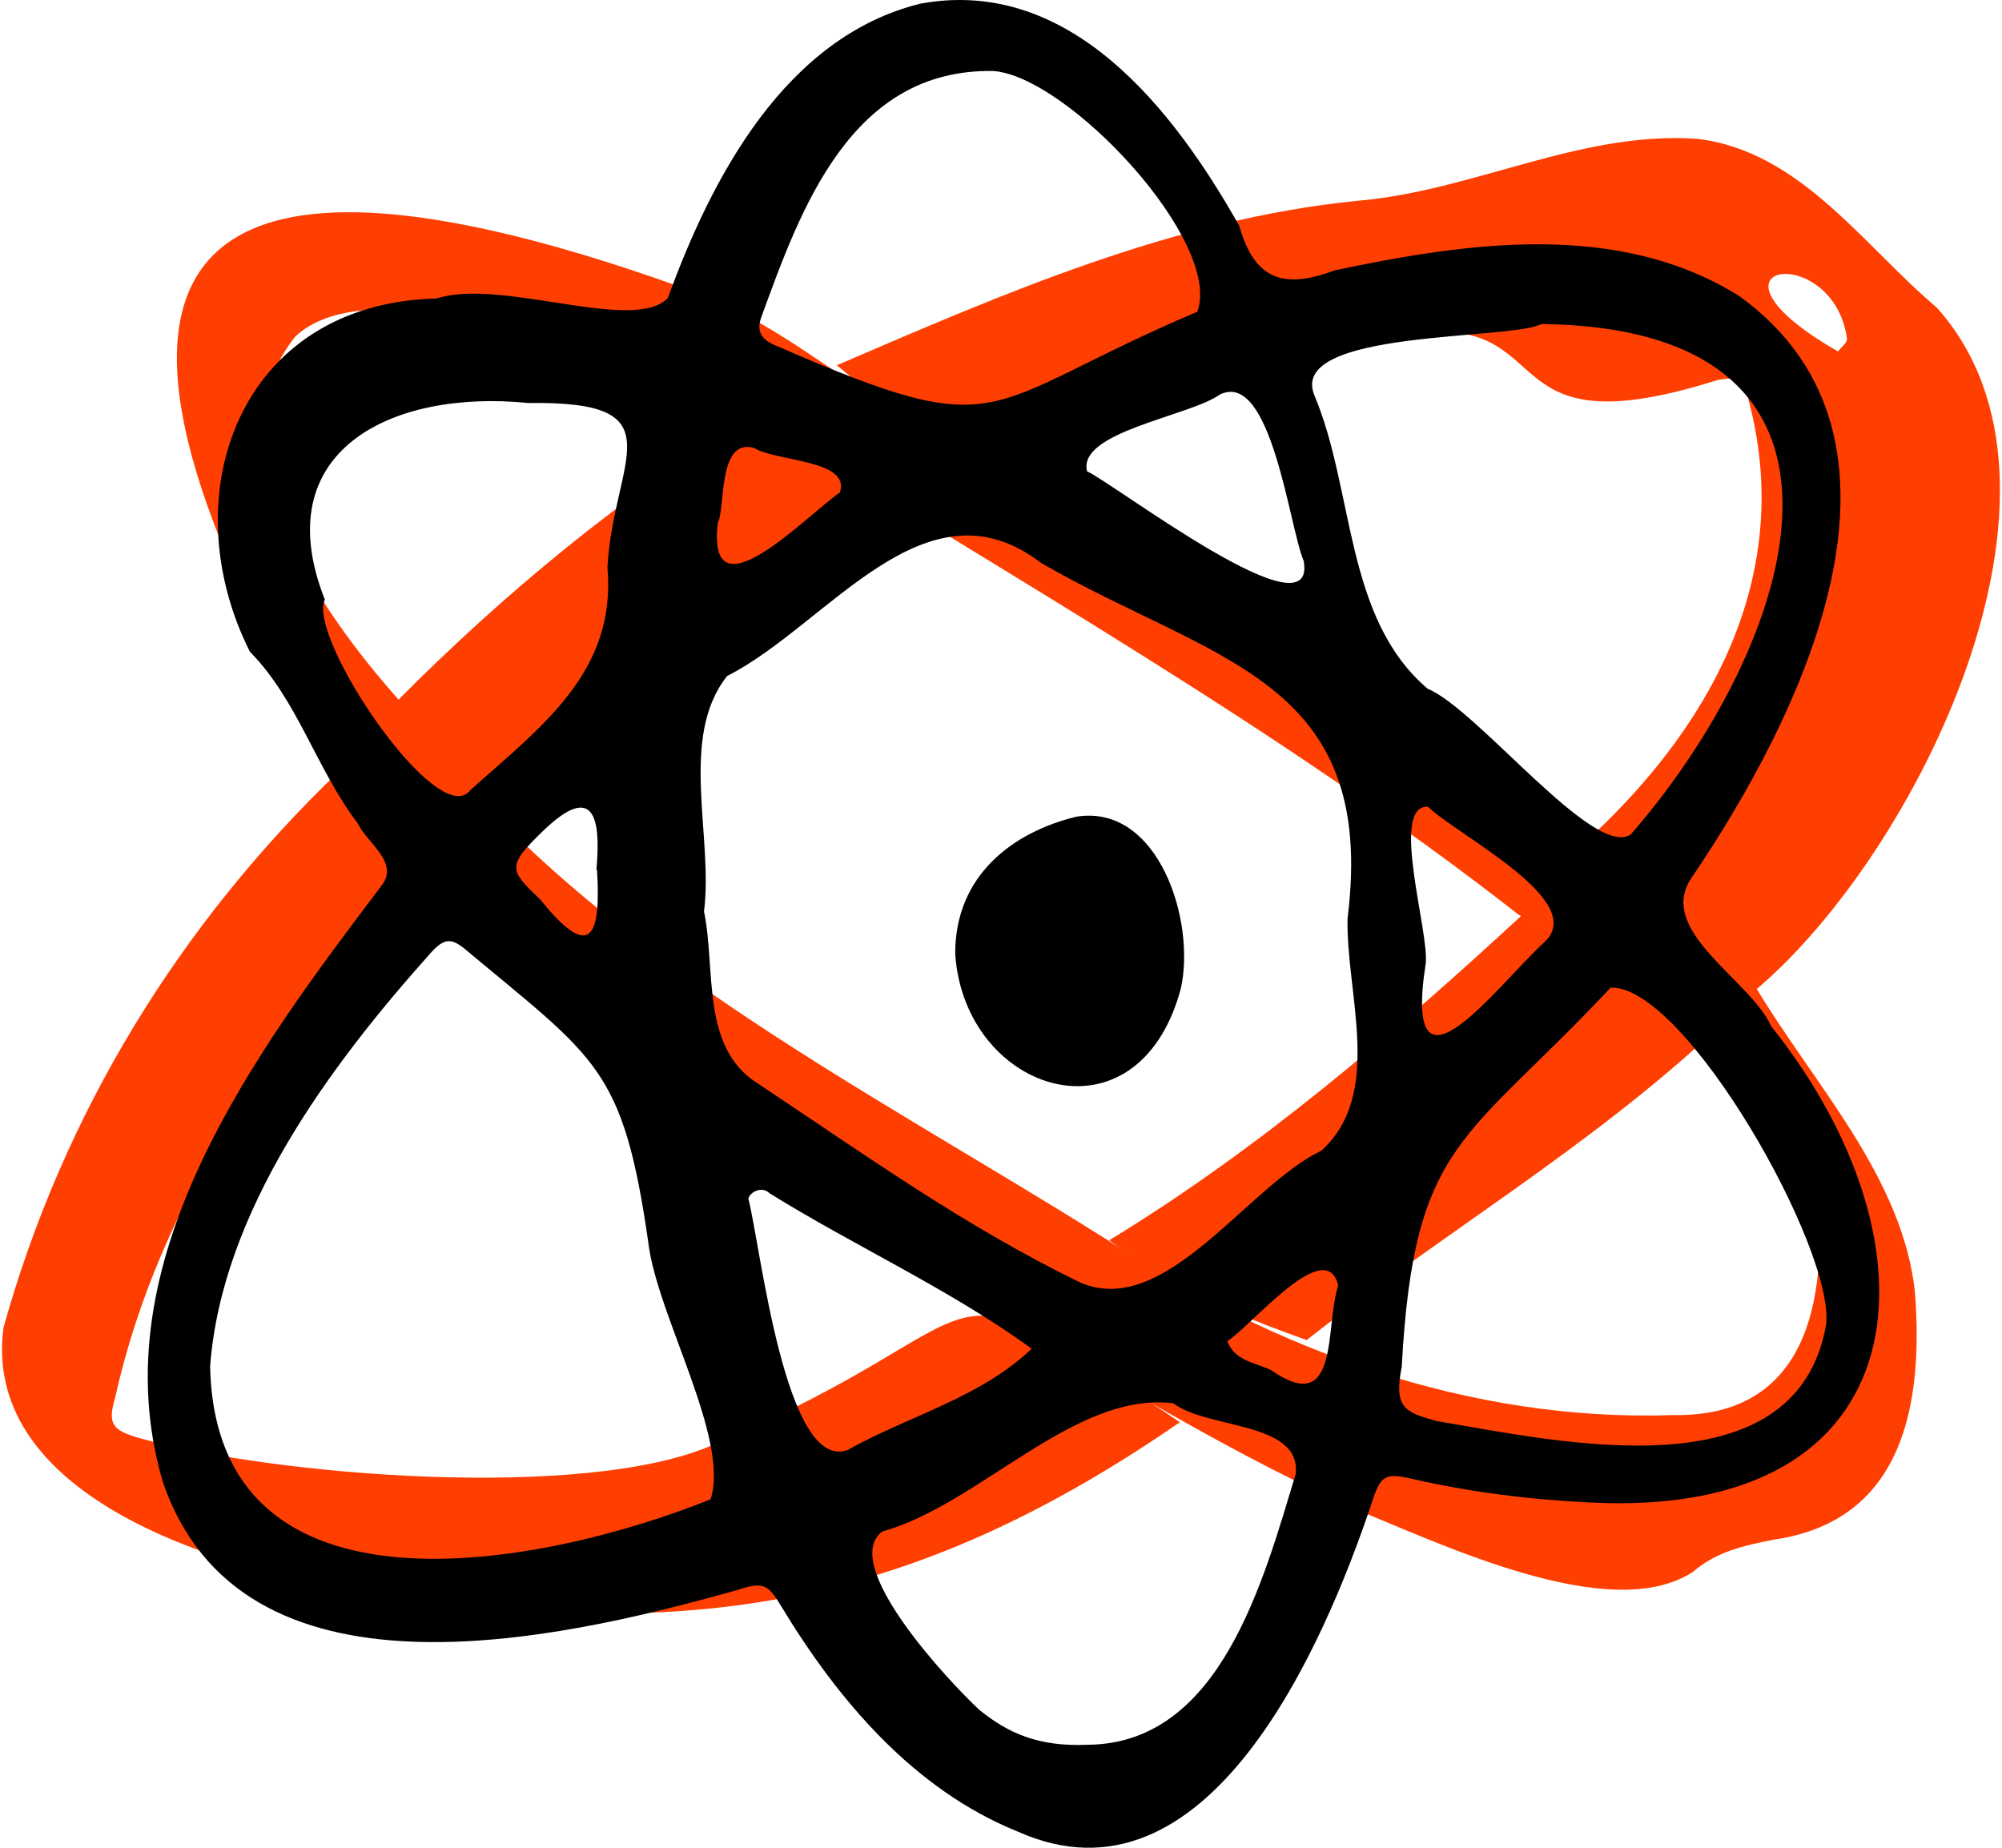 <svg width="481" height="444" viewBox="0 0 481 444" fill="none" xmlns="http://www.w3.org/2000/svg">
<path fill-rule="evenodd" clip-rule="evenodd" d="M180.437 99.434C157.092 89.051 90.871 61.876 70.922 80.901C49.606 107.749 76.581 146.544 95.593 167.917C136.538 226.209 206.421 260.371 265.902 297.847C305.942 324.602 353.438 341.727 402.075 340.029C434.282 340.574 439.159 312.186 436.583 286.277C430.531 272.537 418.854 260.728 410.736 247.885C400.439 232.968 379.7 229.359 364.87 219.8C306.861 174.44 242.649 138.723 180.437 99.434ZM80.928 184.855C15.902 75.021 26.989 19.932 163.929 69.104C190.758 77.927 209.942 99.939 236.239 109.163C242.737 113.742 249.086 118.548 255.771 122.837C276.96 135.981 300.666 144.013 319.317 161.146C350.804 190.924 398.334 198.763 421.798 237.167C435.644 260.353 457.048 282.66 460.078 310.417C462.139 337.125 457.536 365.475 426.125 369.968C419.16 371.382 412.501 372.73 406.75 377.703C386.68 390.817 345.367 370.503 324.464 362.189C290.401 346.533 258.776 326.813 226.983 307.103C171.68 275.23 115.892 239.684 80.928 184.855Z" fill="#FF3E02"/>
<path fill-rule="evenodd" clip-rule="evenodd" d="M441.617 84.453C442.505 83.287 443.689 82.448 443.776 81.509C440.612 57.501 404.317 63.099 441.617 84.453ZM422.088 237.646C411.256 222.871 399.341 209.248 382.753 200.587C412.359 172.788 430.989 136.828 420.09 96.03C419.192 91.458 417.439 90.303 412.549 91.353C359.658 108.067 374.01 78.353 343.846 79.756C306.468 83.715 270.95 94.409 236.597 109.339C222.544 105.787 211.837 96.718 201.057 87.766C241.343 70.442 281.864 52.72 325.936 48.268C353.911 45.965 379.598 31.36 407.869 33.366C432.498 36.336 447.589 58.9 465.309 73.897C504.269 117.226 460.418 205.15 422.088 237.646Z" fill="#FF3E02"/>
<path fill-rule="evenodd" clip-rule="evenodd" d="M81.602 185.182C88.141 194.133 94.679 203.083 101.217 212.036C67.304 247.021 38.254 288.052 27.62 336.015C25.838 342.065 26.95 343.665 33.316 345.512C65.996 354.681 140.632 360.654 171.264 347.204C245.334 316.055 219.774 298.991 283.485 341.746C214.245 389.494 158.15 395.426 76.835 380.395C46.305 374.666 -4.239 357.3 0.843 318.986C15.197 267.584 43.002 222.19 81.602 185.182Z" fill="#FF3E02"/>
<path fill-rule="evenodd" clip-rule="evenodd" d="M411.5 248.079C381.461 275.973 346.047 296.771 313.932 322C297.098 316.02 280.724 309.136 266.5 298.029C302.672 275.986 334.573 248.558 365.578 220C380.446 229.556 401.169 233.157 411.5 248.079Z" fill="#FF3E02"/>
<path fill-rule="evenodd" clip-rule="evenodd" d="M95.5 168.361C121.173 142.497 149.482 119.154 180.538 100C191.193 106.5 201.845 113 212.5 119.5C178.687 141.838 146.543 166.357 117.879 195C107.794 188.298 100.372 179.386 95.5 168.361Z" fill="#FF3E02"/>
<path fill-rule="evenodd" clip-rule="evenodd" d="M143.435 208.993C143.388 208.993 143.341 208.992 143.294 208.992C144.412 196.57 142.762 187.903 130.575 199.563C121.564 208.263 122.418 209.07 129.881 216.231C142.197 231.574 144.392 224.443 143.435 208.993ZM321.518 308.896C318.57 296.571 300.537 318.783 294.882 322.254C296.667 327.118 301.7 327.408 305.413 329.244C321.99 340.763 318.269 318.635 321.518 308.896ZM172.477 125.521C169.579 149.456 194.134 123.523 201.794 118.338C204.453 110.425 186.438 110.948 181.145 107.626C172.365 105.207 174.333 122.197 172.477 125.521ZM342.527 231.602C336.962 267.761 359.461 237.057 371.073 226.367C381.825 216.452 349.909 200.614 343.1 193.854C333.748 193.337 343.535 224.262 342.527 231.602ZM313.223 134.778C309.805 126.969 305.477 88.71 293.058 94.813C285.873 100.008 258.808 103.748 261.178 113.246C268.104 116.502 316.575 153.577 313.223 134.778ZM247.873 324.083C228.249 309.807 205.639 299.6 184.878 286.732C183.151 284.986 180.327 286.3 179.798 287.987C182.757 299.558 188.652 353.696 203.588 348.451C218.408 340.146 235.359 335.984 247.873 324.083ZM126.976 96.842C93.965 93.503 63.937 108.384 78.052 144.091C73.678 153.169 105.341 200.091 113.032 189.834C130.013 174.605 148.197 161.482 145.938 136.302C147.446 110.091 163.304 96.297 126.976 96.842ZM261.511 419.247C293.349 418.883 303.579 379.555 311.301 354.229C312.713 341.489 289.972 343.433 281.895 337.201C258.232 334.235 235.316 361.526 211.977 368.009C201.588 375.904 227.919 404.015 235.303 410.876C242.209 416.455 249.466 419.796 261.511 419.247ZM238.678 17.065C204.468 16.435 192.396 50.105 182.885 76.29C181.628 79.805 183.084 81.823 186.974 83.277C242.446 107.428 234.652 97.403 287.668 74.908C293.811 58.119 256.634 18.385 238.678 17.065ZM438.727 318.357C440.949 300.247 404.821 236.615 386.964 237.325C352.081 274.595 339.724 274.01 336.78 328.43C334.841 338.224 337.462 339.352 345.095 341.448C374.888 346.472 431.487 359.296 438.727 318.357ZM370.323 77.865C362.931 81.826 309.299 79.108 315.786 94.966C325.459 117.977 323.029 148.47 342.989 165.488C355.009 170.41 382.977 206.474 391.804 200.508C431.005 155.612 456.949 78.843 370.323 77.865ZM50.484 328.279C51.799 392.277 131.164 376.238 170.725 360.262C175.409 345.695 157.873 316.092 155.78 298.692C149.706 256.393 143.323 254.5 111.606 227.966C108.38 225.373 106.701 225.509 103.723 228.716C79.122 256.177 53.312 291.05 50.484 328.279ZM323.768 220.639C330.993 162.902 291.655 159.205 250.162 135.295C222.327 113.869 198.823 150.253 174.71 162.429C163.015 177.139 171.439 201.006 169.145 219.001C172.036 232.883 168.319 251.657 181.949 260.269C207.481 277.233 232.198 294.984 259.854 308.316C280.177 316.668 299.805 284.895 317.477 276.494C332.567 262.796 323.306 238.59 323.768 220.639ZM381.533 361.01C367.245 360.317 353.173 358.515 339.245 355.356C332.829 353.901 331.712 354.432 329.601 361.057C317.972 395.785 290.055 460.479 244.539 440.119C219.546 430.042 201.36 408.569 187.668 385.93C184.357 380.35 183.216 380.109 176.73 382.18C133.208 394.416 57.835 411.448 39.068 355.933C23.665 303.081 61.282 252.953 91.742 212.716C95.953 207.154 88.174 202.582 85.983 197.894C76.023 184.843 71.501 168.206 60.046 156.618C41.121 118.999 57.377 72.871 104.921 71.719C120.364 66.702 152.155 80.17 160.45 71.624C171.009 42.543 188.69 8.918 221.096 0.884C257.168 -5.772 282.048 26.455 297.727 54.232C301.471 67.367 308.441 69.545 320.744 64.95C352.537 58.247 388.749 52.927 417.883 71.146C465.81 105.802 432.494 172.442 406.444 210.885C397.719 223.679 420.442 235.266 425.571 246.633C467.738 299.45 462.131 365.41 381.533 361.01Z" fill="black"/>
<path fill-rule="evenodd" clip-rule="evenodd" d="M229.501 229.307C229.389 210.285 243.448 199.905 258.634 196.24C278.332 193.108 287.403 221.35 283.681 237.65C273.303 276.022 231.812 262.73 229.501 229.307Z" fill="black"/>
</svg>
